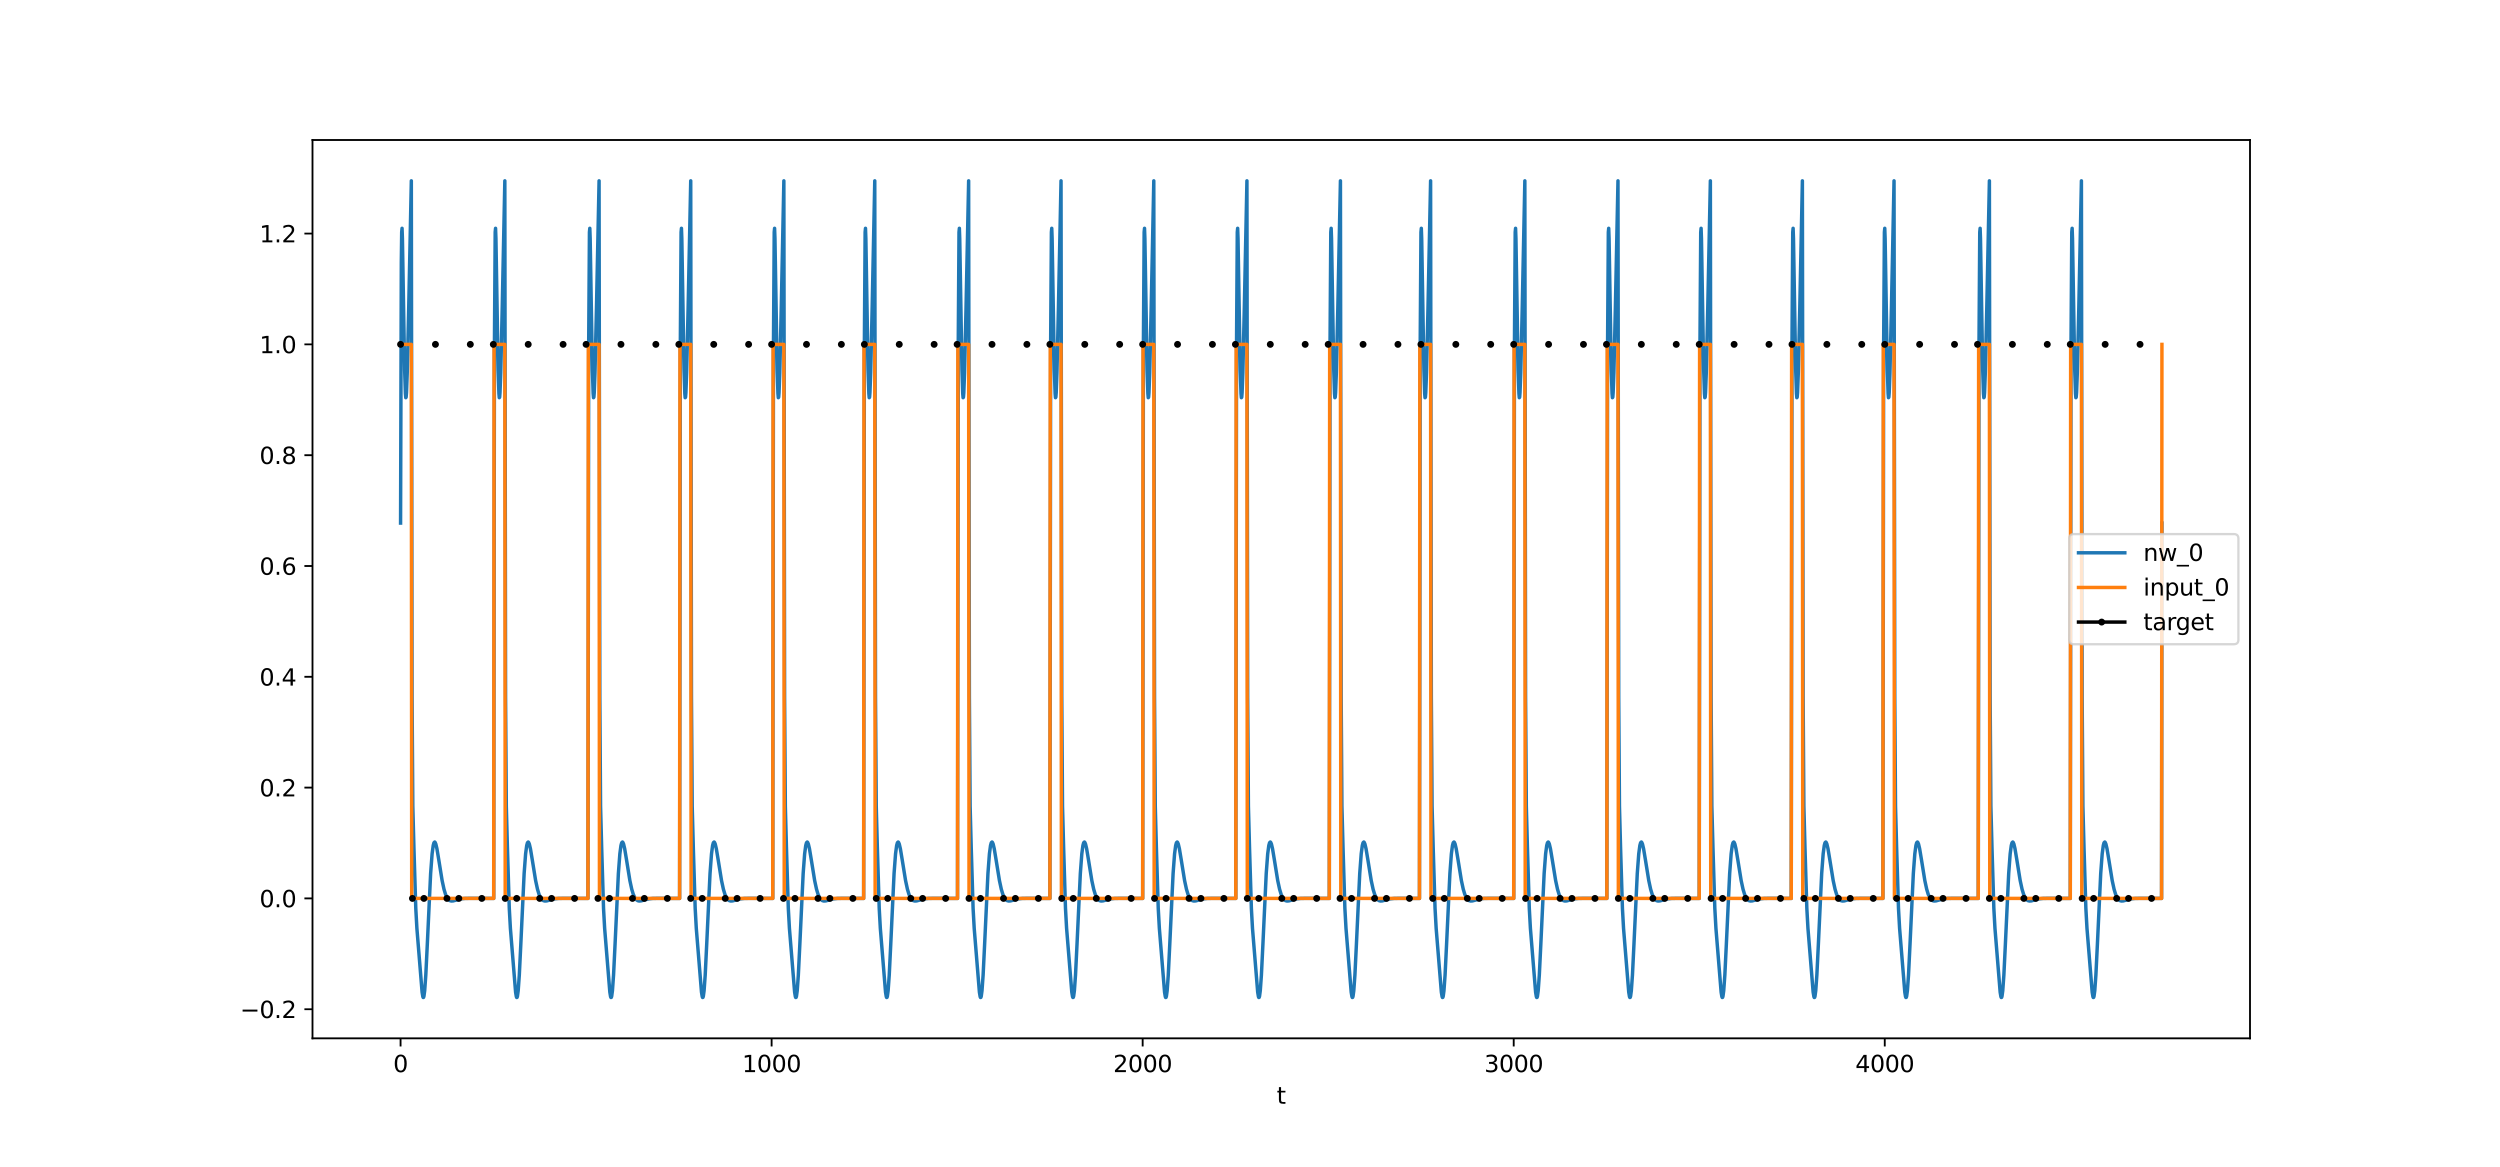 <?xml version="1.0" encoding="utf-8" standalone="no"?>
<!DOCTYPE svg PUBLIC "-//W3C//DTD SVG 1.1//EN"
  "http://www.w3.org/Graphics/SVG/1.1/DTD/svg11.dtd">
<svg xmlns:xlink="http://www.w3.org/1999/xlink" width="1080pt" height="504pt" viewBox="0 0 1080 504" xmlns="http://www.w3.org/2000/svg" version="1.1">
 <defs>
  <style type="text/css">*{stroke-linejoin: round; stroke-linecap: butt}</style>
 </defs>
 <g id="figure_1">
  <g id="patch_1">
   <path d="M 0 504 
L 1080 504 
L 1080 0 
L 0 0 
z
" style="fill: #ffffff"/>
  </g>
  <g id="axes_1">
   <g id="patch_2">
    <path d="M 135 448.56 
L 972 448.56 
L 972 60.48 
L 135 60.48 
z
" style="fill: #ffffff"/>
   </g>
   <g id="matplotlib.axis_1">
    <g id="xtick_1">
     <g id="line2d_1">
      <defs>
       <path id="mfce2ce9b45" d="M 0 0 
L 0 3.5 
" style="stroke: #000000; stroke-width: 0.8"/>
      </defs>
      <g>
       <use xlink:href="#mfce2ce9b45" x="173.045" y="448.56" style="stroke: #000000; stroke-width: 0.8"/>
      </g>
     </g>
     <g id="text_1">
      <!-- 0 -->
      <g transform="translate(169.864 463.158) scale(0.1 -0.1)">
       <defs>
        <path id="DejaVuSans-30" d="M 2034 4250 
Q 1547 4250 1301 3770 
Q 1056 3291 1056 2328 
Q 1056 1369 1301 889 
Q 1547 409 2034 409 
Q 2525 409 2770 889 
Q 3016 1369 3016 2328 
Q 3016 3291 2770 3770 
Q 2525 4250 2034 4250 
z
M 2034 4750 
Q 2819 4750 3233 4129 
Q 3647 3509 3647 2328 
Q 3647 1150 3233 529 
Q 2819 -91 2034 -91 
Q 1250 -91 836 529 
Q 422 1150 422 2328 
Q 422 3509 836 4129 
Q 1250 4750 2034 4750 
z
" transform="scale(0.016)"/>
       </defs>
       <use xlink:href="#DejaVuSans-30"/>
      </g>
     </g>
    </g>
    <g id="xtick_2">
     <g id="line2d_2">
      <g>
       <use xlink:href="#mfce2ce9b45" x="333.338" y="448.56" style="stroke: #000000; stroke-width: 0.8"/>
      </g>
     </g>
     <g id="text_2">
      <!-- 1000 -->
      <g transform="translate(320.613 463.158) scale(0.1 -0.1)">
       <defs>
        <path id="DejaVuSans-31" d="M 794 531 
L 1825 531 
L 1825 4091 
L 703 3866 
L 703 4441 
L 1819 4666 
L 2450 4666 
L 2450 531 
L 3481 531 
L 3481 0 
L 794 0 
L 794 531 
z
" transform="scale(0.016)"/>
       </defs>
       <use xlink:href="#DejaVuSans-31"/>
       <use xlink:href="#DejaVuSans-30" x="63.623"/>
       <use xlink:href="#DejaVuSans-30" x="127.246"/>
       <use xlink:href="#DejaVuSans-30" x="190.869"/>
      </g>
     </g>
    </g>
    <g id="xtick_3">
     <g id="line2d_3">
      <g>
       <use xlink:href="#mfce2ce9b45" x="493.631" y="448.56" style="stroke: #000000; stroke-width: 0.8"/>
      </g>
     </g>
     <g id="text_3">
      <!-- 2000 -->
      <g transform="translate(480.906 463.158) scale(0.1 -0.1)">
       <defs>
        <path id="DejaVuSans-32" d="M 1228 531 
L 3431 531 
L 3431 0 
L 469 0 
L 469 531 
Q 828 903 1448 1529 
Q 2069 2156 2228 2338 
Q 2531 2678 2651 2914 
Q 2772 3150 2772 3378 
Q 2772 3750 2511 3984 
Q 2250 4219 1831 4219 
Q 1534 4219 1204 4116 
Q 875 4013 500 3803 
L 500 4441 
Q 881 4594 1212 4672 
Q 1544 4750 1819 4750 
Q 2544 4750 2975 4387 
Q 3406 4025 3406 3419 
Q 3406 3131 3298 2873 
Q 3191 2616 2906 2266 
Q 2828 2175 2409 1742 
Q 1991 1309 1228 531 
z
" transform="scale(0.016)"/>
       </defs>
       <use xlink:href="#DejaVuSans-32"/>
       <use xlink:href="#DejaVuSans-30" x="63.623"/>
       <use xlink:href="#DejaVuSans-30" x="127.246"/>
       <use xlink:href="#DejaVuSans-30" x="190.869"/>
      </g>
     </g>
    </g>
    <g id="xtick_4">
     <g id="line2d_4">
      <g>
       <use xlink:href="#mfce2ce9b45" x="653.923" y="448.56" style="stroke: #000000; stroke-width: 0.8"/>
      </g>
     </g>
     <g id="text_4">
      <!-- 3000 -->
      <g transform="translate(641.198 463.158) scale(0.1 -0.1)">
       <defs>
        <path id="DejaVuSans-33" d="M 2597 2516 
Q 3050 2419 3304 2112 
Q 3559 1806 3559 1356 
Q 3559 666 3084 287 
Q 2609 -91 1734 -91 
Q 1441 -91 1130 -33 
Q 819 25 488 141 
L 488 750 
Q 750 597 1062 519 
Q 1375 441 1716 441 
Q 2309 441 2620 675 
Q 2931 909 2931 1356 
Q 2931 1769 2642 2001 
Q 2353 2234 1838 2234 
L 1294 2234 
L 1294 2753 
L 1863 2753 
Q 2328 2753 2575 2939 
Q 2822 3125 2822 3475 
Q 2822 3834 2567 4026 
Q 2313 4219 1838 4219 
Q 1578 4219 1281 4162 
Q 984 4106 628 3988 
L 628 4550 
Q 988 4650 1302 4700 
Q 1616 4750 1894 4750 
Q 2613 4750 3031 4423 
Q 3450 4097 3450 3541 
Q 3450 3153 3228 2886 
Q 3006 2619 2597 2516 
z
" transform="scale(0.016)"/>
       </defs>
       <use xlink:href="#DejaVuSans-33"/>
       <use xlink:href="#DejaVuSans-30" x="63.623"/>
       <use xlink:href="#DejaVuSans-30" x="127.246"/>
       <use xlink:href="#DejaVuSans-30" x="190.869"/>
      </g>
     </g>
    </g>
    <g id="xtick_5">
     <g id="line2d_5">
      <g>
       <use xlink:href="#mfce2ce9b45" x="814.216" y="448.56" style="stroke: #000000; stroke-width: 0.8"/>
      </g>
     </g>
     <g id="text_5">
      <!-- 4000 -->
      <g transform="translate(801.491 463.158) scale(0.1 -0.1)">
       <defs>
        <path id="DejaVuSans-34" d="M 2419 4116 
L 825 1625 
L 2419 1625 
L 2419 4116 
z
M 2253 4666 
L 3047 4666 
L 3047 1625 
L 3713 1625 
L 3713 1100 
L 3047 1100 
L 3047 0 
L 2419 0 
L 2419 1100 
L 313 1100 
L 313 1709 
L 2253 4666 
z
" transform="scale(0.016)"/>
       </defs>
       <use xlink:href="#DejaVuSans-34"/>
       <use xlink:href="#DejaVuSans-30" x="63.623"/>
       <use xlink:href="#DejaVuSans-30" x="127.246"/>
       <use xlink:href="#DejaVuSans-30" x="190.869"/>
      </g>
     </g>
    </g>
    <g id="text_6">
     <!-- t -->
     <g transform="translate(551.54 476.837) scale(0.1 -0.1)">
      <defs>
       <path id="DejaVuSans-74" d="M 1172 4494 
L 1172 3500 
L 2356 3500 
L 2356 3053 
L 1172 3053 
L 1172 1153 
Q 1172 725 1289 603 
Q 1406 481 1766 481 
L 2356 481 
L 2356 0 
L 1766 0 
Q 1100 0 847 248 
Q 594 497 594 1153 
L 594 3053 
L 172 3053 
L 172 3500 
L 594 3500 
L 594 4494 
L 1172 4494 
z
" transform="scale(0.016)"/>
      </defs>
      <use xlink:href="#DejaVuSans-74"/>
     </g>
    </g>
   </g>
   <g id="matplotlib.axis_2">
    <g id="ytick_1">
     <g id="line2d_6">
      <defs>
       <path id="mb120dec066" d="M 0 0 
L -3.5 0 
" style="stroke: #000000; stroke-width: 0.8"/>
      </defs>
      <g>
       <use xlink:href="#mb120dec066" x="135" y="435.986" style="stroke: #000000; stroke-width: 0.8"/>
      </g>
     </g>
     <g id="text_7">
      <!-- −0.2 -->
      <g transform="translate(103.717 439.785) scale(0.1 -0.1)">
       <defs>
        <path id="DejaVuSans-2212" d="M 678 2272 
L 4684 2272 
L 4684 1741 
L 678 1741 
L 678 2272 
z
" transform="scale(0.016)"/>
        <path id="DejaVuSans-2e" d="M 684 794 
L 1344 794 
L 1344 0 
L 684 0 
L 684 794 
z
" transform="scale(0.016)"/>
       </defs>
       <use xlink:href="#DejaVuSans-2212"/>
       <use xlink:href="#DejaVuSans-30" x="83.789"/>
       <use xlink:href="#DejaVuSans-2e" x="147.412"/>
       <use xlink:href="#DejaVuSans-32" x="179.199"/>
      </g>
     </g>
    </g>
    <g id="ytick_2">
     <g id="line2d_7">
      <g>
       <use xlink:href="#mb120dec066" x="135" y="388.116" style="stroke: #000000; stroke-width: 0.8"/>
      </g>
     </g>
     <g id="text_8">
      <!-- 0.0 -->
      <g transform="translate(112.097 391.916) scale(0.1 -0.1)">
       <use xlink:href="#DejaVuSans-30"/>
       <use xlink:href="#DejaVuSans-2e" x="63.623"/>
       <use xlink:href="#DejaVuSans-30" x="95.41"/>
      </g>
     </g>
    </g>
    <g id="ytick_3">
     <g id="line2d_8">
      <g>
       <use xlink:href="#mb120dec066" x="135" y="340.247" style="stroke: #000000; stroke-width: 0.8"/>
      </g>
     </g>
     <g id="text_9">
      <!-- 0.2 -->
      <g transform="translate(112.097 344.046) scale(0.1 -0.1)">
       <use xlink:href="#DejaVuSans-30"/>
       <use xlink:href="#DejaVuSans-2e" x="63.623"/>
       <use xlink:href="#DejaVuSans-32" x="95.41"/>
      </g>
     </g>
    </g>
    <g id="ytick_4">
     <g id="line2d_9">
      <g>
       <use xlink:href="#mb120dec066" x="135" y="292.377" style="stroke: #000000; stroke-width: 0.8"/>
      </g>
     </g>
     <g id="text_10">
      <!-- 0.4 -->
      <g transform="translate(112.097 296.176) scale(0.1 -0.1)">
       <use xlink:href="#DejaVuSans-30"/>
       <use xlink:href="#DejaVuSans-2e" x="63.623"/>
       <use xlink:href="#DejaVuSans-34" x="95.41"/>
      </g>
     </g>
    </g>
    <g id="ytick_5">
     <g id="line2d_10">
      <g>
       <use xlink:href="#mb120dec066" x="135" y="244.508" style="stroke: #000000; stroke-width: 0.8"/>
      </g>
     </g>
     <g id="text_11">
      <!-- 0.6 -->
      <g transform="translate(112.097 248.307) scale(0.1 -0.1)">
       <defs>
        <path id="DejaVuSans-36" d="M 2113 2584 
Q 1688 2584 1439 2293 
Q 1191 2003 1191 1497 
Q 1191 994 1439 701 
Q 1688 409 2113 409 
Q 2538 409 2786 701 
Q 3034 994 3034 1497 
Q 3034 2003 2786 2293 
Q 2538 2584 2113 2584 
z
M 3366 4563 
L 3366 3988 
Q 3128 4100 2886 4159 
Q 2644 4219 2406 4219 
Q 1781 4219 1451 3797 
Q 1122 3375 1075 2522 
Q 1259 2794 1537 2939 
Q 1816 3084 2150 3084 
Q 2853 3084 3261 2657 
Q 3669 2231 3669 1497 
Q 3669 778 3244 343 
Q 2819 -91 2113 -91 
Q 1303 -91 875 529 
Q 447 1150 447 2328 
Q 447 3434 972 4092 
Q 1497 4750 2381 4750 
Q 2619 4750 2861 4703 
Q 3103 4656 3366 4563 
z
" transform="scale(0.016)"/>
       </defs>
       <use xlink:href="#DejaVuSans-30"/>
       <use xlink:href="#DejaVuSans-2e" x="63.623"/>
       <use xlink:href="#DejaVuSans-36" x="95.41"/>
      </g>
     </g>
    </g>
    <g id="ytick_6">
     <g id="line2d_11">
      <g>
       <use xlink:href="#mb120dec066" x="135" y="196.638" style="stroke: #000000; stroke-width: 0.8"/>
      </g>
     </g>
     <g id="text_12">
      <!-- 0.8 -->
      <g transform="translate(112.097 200.437) scale(0.1 -0.1)">
       <defs>
        <path id="DejaVuSans-38" d="M 2034 2216 
Q 1584 2216 1326 1975 
Q 1069 1734 1069 1313 
Q 1069 891 1326 650 
Q 1584 409 2034 409 
Q 2484 409 2743 651 
Q 3003 894 3003 1313 
Q 3003 1734 2745 1975 
Q 2488 2216 2034 2216 
z
M 1403 2484 
Q 997 2584 770 2862 
Q 544 3141 544 3541 
Q 544 4100 942 4425 
Q 1341 4750 2034 4750 
Q 2731 4750 3128 4425 
Q 3525 4100 3525 3541 
Q 3525 3141 3298 2862 
Q 3072 2584 2669 2484 
Q 3125 2378 3379 2068 
Q 3634 1759 3634 1313 
Q 3634 634 3220 271 
Q 2806 -91 2034 -91 
Q 1263 -91 848 271 
Q 434 634 434 1313 
Q 434 1759 690 2068 
Q 947 2378 1403 2484 
z
M 1172 3481 
Q 1172 3119 1398 2916 
Q 1625 2713 2034 2713 
Q 2441 2713 2670 2916 
Q 2900 3119 2900 3481 
Q 2900 3844 2670 4047 
Q 2441 4250 2034 4250 
Q 1625 4250 1398 4047 
Q 1172 3844 1172 3481 
z
" transform="scale(0.016)"/>
       </defs>
       <use xlink:href="#DejaVuSans-30"/>
       <use xlink:href="#DejaVuSans-2e" x="63.623"/>
       <use xlink:href="#DejaVuSans-38" x="95.41"/>
      </g>
     </g>
    </g>
    <g id="ytick_7">
     <g id="line2d_12">
      <g>
       <use xlink:href="#mb120dec066" x="135" y="148.768" style="stroke: #000000; stroke-width: 0.8"/>
      </g>
     </g>
     <g id="text_13">
      <!-- 1.0 -->
      <g transform="translate(112.097 152.568) scale(0.1 -0.1)">
       <use xlink:href="#DejaVuSans-31"/>
       <use xlink:href="#DejaVuSans-2e" x="63.623"/>
       <use xlink:href="#DejaVuSans-30" x="95.41"/>
      </g>
     </g>
    </g>
    <g id="ytick_8">
     <g id="line2d_13">
      <g>
       <use xlink:href="#mb120dec066" x="135" y="100.899" style="stroke: #000000; stroke-width: 0.8"/>
      </g>
     </g>
     <g id="text_14">
      <!-- 1.2 -->
      <g transform="translate(112.097 104.698) scale(0.1 -0.1)">
       <use xlink:href="#DejaVuSans-31"/>
       <use xlink:href="#DejaVuSans-2e" x="63.623"/>
       <use xlink:href="#DejaVuSans-32" x="95.41"/>
      </g>
     </g>
    </g>
   </g>
   <g id="line2d_14">
    <path d="M 173.045 225.96 
L 173.366 113.22 
L 173.526 100.311 
L 173.687 98.631 
L 173.847 103.087 
L 174.328 131.765 
L 174.809 159.931 
L 175.129 169.974 
L 175.29 171.805 
L 175.45 171.614 
L 175.61 169.595 
L 175.931 161.034 
L 176.572 132.768 
L 177.694 78.12 
L 178.015 301.048 
L 178.335 348.284 
L 178.816 366.328 
L 179.617 392.423 
L 180.098 401.074 
L 182.342 428.614 
L 182.663 430.547 
L 182.823 430.92 
L 182.984 430.859 
L 183.144 430.347 
L 183.464 427.966 
L 183.945 421.266 
L 184.587 408.147 
L 186.029 377.391 
L 186.67 368.838 
L 187.151 365.227 
L 187.472 364.057 
L 187.792 363.751 
L 187.953 363.881 
L 188.273 364.618 
L 188.754 366.658 
L 189.556 371.472 
L 190.998 380.41 
L 191.8 384.127 
L 192.441 386.265 
L 193.082 387.723 
L 193.723 388.617 
L 194.364 389.081 
L 195.006 389.243 
L 195.807 389.184 
L 197.25 388.785 
L 199.173 388.306 
L 200.936 388.111 
L 203.661 388.076 
L 213.279 388.117 
L 213.599 147.925 
L 213.92 100.311 
L 214.08 98.631 
L 214.241 103.087 
L 214.722 131.765 
L 215.202 159.931 
L 215.523 169.974 
L 215.683 171.805 
L 215.844 171.614 
L 216.004 169.595 
L 216.324 161.034 
L 216.966 132.768 
L 218.088 78.12 
L 218.408 301.048 
L 218.729 348.284 
L 219.21 366.328 
L 220.011 392.423 
L 220.492 401.074 
L 222.736 428.614 
L 223.057 430.547 
L 223.217 430.92 
L 223.377 430.859 
L 223.538 430.347 
L 223.858 427.966 
L 224.339 421.266 
L 224.98 408.147 
L 226.423 377.391 
L 227.064 368.838 
L 227.545 365.227 
L 227.866 364.057 
L 228.186 363.751 
L 228.346 363.881 
L 228.667 364.618 
L 229.148 366.658 
L 229.949 371.472 
L 231.392 380.41 
L 232.193 384.127 
L 232.835 386.265 
L 233.476 387.723 
L 234.117 388.617 
L 234.758 389.081 
L 235.399 389.243 
L 236.201 389.184 
L 237.643 388.785 
L 239.567 388.306 
L 241.33 388.111 
L 244.055 388.076 
L 253.993 388.117 
L 254.314 147.925 
L 254.634 100.311 
L 254.795 98.631 
L 254.955 103.087 
L 255.436 131.765 
L 255.917 159.931 
L 256.237 169.974 
L 256.398 171.805 
L 256.558 171.614 
L 256.718 169.595 
L 257.039 161.034 
L 257.68 132.768 
L 258.802 78.12 
L 259.123 301.048 
L 259.443 348.284 
L 259.924 366.328 
L 260.726 392.423 
L 261.206 401.074 
L 263.45 428.614 
L 263.771 430.547 
L 263.931 430.92 
L 264.092 430.859 
L 264.252 430.347 
L 264.573 427.966 
L 265.053 421.266 
L 265.695 408.147 
L 267.137 377.391 
L 267.778 368.838 
L 268.259 365.227 
L 268.58 364.057 
L 268.9 363.751 
L 269.061 363.881 
L 269.381 364.618 
L 269.862 366.658 
L 270.664 371.472 
L 272.106 380.41 
L 272.908 384.127 
L 273.549 386.265 
L 274.19 387.723 
L 274.831 388.617 
L 275.472 389.081 
L 276.114 389.243 
L 276.915 389.184 
L 278.358 388.785 
L 280.281 388.306 
L 282.044 388.111 
L 284.769 388.076 
L 293.586 388.117 
L 293.906 147.925 
L 294.227 100.312 
L 294.387 98.631 
L 294.547 103.087 
L 295.028 131.765 
L 295.509 159.931 
L 295.83 169.974 
L 295.99 171.805 
L 296.15 171.615 
L 296.31 169.595 
L 296.631 161.034 
L 297.272 132.768 
L 298.394 78.12 
L 298.715 301.048 
L 299.035 348.284 
L 299.516 366.328 
L 300.318 392.423 
L 300.799 401.074 
L 303.043 428.614 
L 303.363 430.547 
L 303.524 430.92 
L 303.684 430.859 
L 303.844 430.347 
L 304.165 427.966 
L 304.646 421.266 
L 305.287 408.147 
L 306.73 377.391 
L 307.371 368.838 
L 307.852 365.227 
L 308.172 364.057 
L 308.493 363.751 
L 308.653 363.881 
L 308.974 364.618 
L 309.454 366.658 
L 310.256 371.472 
L 311.699 380.41 
L 312.5 384.127 
L 313.141 386.265 
L 313.782 387.723 
L 314.424 388.617 
L 315.065 389.081 
L 315.706 389.243 
L 316.507 389.184 
L 317.95 388.785 
L 319.873 388.306 
L 321.637 388.111 
L 324.362 388.076 
L 333.819 388.117 
L 334.14 147.925 
L 334.46 100.311 
L 334.62 98.631 
L 334.781 103.087 
L 335.262 131.765 
L 335.742 159.931 
L 336.063 169.974 
L 336.223 171.805 
L 336.384 171.614 
L 336.544 169.595 
L 336.865 161.034 
L 337.506 132.768 
L 338.628 78.12 
L 338.948 301.048 
L 339.269 348.284 
L 339.75 366.328 
L 340.551 392.423 
L 341.032 401.074 
L 343.276 428.614 
L 343.597 430.547 
L 343.757 430.92 
L 343.917 430.859 
L 344.078 430.347 
L 344.398 427.966 
L 344.879 421.266 
L 345.52 408.147 
L 346.963 377.391 
L 347.604 368.838 
L 348.085 365.227 
L 348.406 364.057 
L 348.726 363.751 
L 348.886 363.881 
L 349.207 364.618 
L 349.688 366.658 
L 350.489 371.472 
L 351.932 380.41 
L 352.733 384.127 
L 353.375 386.265 
L 354.016 387.723 
L 354.657 388.617 
L 355.298 389.081 
L 355.939 389.243 
L 356.741 389.184 
L 358.183 388.785 
L 360.107 388.306 
L 361.87 388.111 
L 364.595 388.076 
L 373.091 388.118 
L 373.411 147.925 
L 373.732 100.312 
L 373.892 98.631 
L 374.052 103.087 
L 374.533 131.765 
L 375.014 159.931 
L 375.335 169.974 
L 375.495 171.805 
L 375.655 171.615 
L 375.816 169.595 
L 376.136 161.034 
L 376.777 132.768 
L 377.899 78.12 
L 378.22 301.048 
L 378.541 348.284 
L 379.021 366.328 
L 379.823 392.423 
L 380.304 401.074 
L 382.548 428.614 
L 382.869 430.547 
L 383.029 430.92 
L 383.189 430.859 
L 383.349 430.347 
L 383.67 427.966 
L 384.151 421.266 
L 384.792 408.147 
L 386.235 377.391 
L 386.876 368.838 
L 387.357 365.227 
L 387.677 364.057 
L 387.998 363.751 
L 388.158 363.881 
L 388.479 364.618 
L 388.96 366.658 
L 389.761 371.472 
L 391.204 380.41 
L 392.005 384.127 
L 392.646 386.265 
L 393.288 387.723 
L 393.929 388.617 
L 394.57 389.081 
L 395.211 389.243 
L 396.012 389.184 
L 397.455 388.785 
L 399.379 388.306 
L 401.142 388.111 
L 403.867 388.076 
L 413.645 388.117 
L 413.965 147.925 
L 414.286 100.311 
L 414.446 98.631 
L 414.606 103.087 
L 415.087 131.765 
L 415.568 159.931 
L 415.889 169.974 
L 416.049 171.805 
L 416.209 171.614 
L 416.37 169.595 
L 416.69 161.034 
L 417.331 132.768 
L 418.453 78.12 
L 418.774 301.048 
L 419.095 348.284 
L 419.576 366.328 
L 420.377 392.423 
L 420.858 401.074 
L 423.102 428.614 
L 423.423 430.547 
L 423.583 430.92 
L 423.743 430.859 
L 423.903 430.347 
L 424.224 427.966 
L 424.705 421.266 
L 425.346 408.147 
L 426.789 377.391 
L 427.43 368.838 
L 427.911 365.227 
L 428.231 364.057 
L 428.552 363.751 
L 428.712 363.881 
L 429.033 364.618 
L 429.514 366.658 
L 430.315 371.472 
L 431.758 380.41 
L 432.559 384.127 
L 433.2 386.265 
L 433.842 387.723 
L 434.483 388.617 
L 435.124 389.081 
L 435.765 389.243 
L 436.567 389.184 
L 438.009 388.785 
L 439.933 388.306 
L 441.696 388.111 
L 444.421 388.076 
L 453.558 388.117 
L 453.878 147.925 
L 454.199 100.311 
L 454.359 98.631 
L 454.519 103.087 
L 455 131.765 
L 455.481 159.931 
L 455.802 169.974 
L 455.962 171.805 
L 456.122 171.615 
L 456.283 169.595 
L 456.603 161.034 
L 457.244 132.768 
L 458.366 78.12 
L 458.687 301.048 
L 459.007 348.284 
L 459.488 366.328 
L 460.29 392.423 
L 460.771 401.074 
L 463.015 428.614 
L 463.335 430.547 
L 463.496 430.92 
L 463.656 430.859 
L 463.816 430.347 
L 464.137 427.966 
L 464.618 421.266 
L 465.259 408.147 
L 466.702 377.391 
L 467.343 368.838 
L 467.824 365.227 
L 468.144 364.057 
L 468.465 363.751 
L 468.625 363.881 
L 468.946 364.618 
L 469.427 366.658 
L 470.228 371.472 
L 471.671 380.41 
L 472.472 384.127 
L 473.113 386.265 
L 473.754 387.723 
L 474.396 388.617 
L 475.037 389.081 
L 475.678 389.243 
L 476.479 389.184 
L 477.922 388.785 
L 479.846 388.306 
L 481.609 388.111 
L 484.334 388.076 
L 493.631 388.117 
L 493.951 147.925 
L 494.272 100.311 
L 494.432 98.631 
L 494.592 103.087 
L 495.073 131.765 
L 495.554 159.931 
L 495.875 169.974 
L 496.035 171.805 
L 496.195 171.615 
L 496.356 169.595 
L 496.676 161.034 
L 497.317 132.768 
L 498.439 78.12 
L 498.76 301.048 
L 499.081 348.284 
L 499.562 366.328 
L 500.363 392.423 
L 500.844 401.074 
L 503.088 428.614 
L 503.409 430.547 
L 503.569 430.92 
L 503.729 430.859 
L 503.889 430.347 
L 504.21 427.966 
L 504.691 421.266 
L 505.332 408.147 
L 506.775 377.391 
L 507.416 368.838 
L 507.897 365.227 
L 508.217 364.057 
L 508.538 363.751 
L 508.698 363.881 
L 509.019 364.618 
L 509.5 366.658 
L 510.301 371.472 
L 511.744 380.41 
L 512.545 384.127 
L 513.186 386.265 
L 513.828 387.723 
L 514.469 388.617 
L 515.11 389.081 
L 515.751 389.243 
L 516.553 389.184 
L 517.995 388.785 
L 519.919 388.306 
L 521.682 388.111 
L 524.407 388.076 
L 533.864 388.117 
L 534.185 147.925 
L 534.505 100.311 
L 534.666 98.631 
L 534.826 103.087 
L 535.307 131.765 
L 535.788 159.931 
L 536.108 169.974 
L 536.269 171.805 
L 536.429 171.614 
L 536.589 169.595 
L 536.91 161.034 
L 537.551 132.768 
L 538.673 78.12 
L 538.994 301.048 
L 539.314 348.284 
L 539.795 366.328 
L 540.596 392.423 
L 541.077 401.074 
L 543.321 428.614 
L 543.642 430.547 
L 543.802 430.92 
L 543.963 430.859 
L 544.123 430.347 
L 544.443 427.966 
L 544.924 421.266 
L 545.566 408.147 
L 547.008 377.391 
L 547.649 368.838 
L 548.13 365.227 
L 548.451 364.057 
L 548.771 363.751 
L 548.932 363.881 
L 549.252 364.618 
L 549.733 366.658 
L 550.535 371.472 
L 551.977 380.41 
L 552.779 384.127 
L 553.42 386.265 
L 554.061 387.723 
L 554.702 388.617 
L 555.343 389.081 
L 555.985 389.243 
L 556.786 389.184 
L 558.229 388.785 
L 560.152 388.306 
L 561.915 388.111 
L 564.64 388.076 
L 574.258 388.117 
L 574.578 147.925 
L 574.899 100.311 
L 575.059 98.631 
L 575.22 103.087 
L 575.701 131.765 
L 576.181 159.931 
L 576.502 169.974 
L 576.662 171.805 
L 576.823 171.614 
L 576.983 169.595 
L 577.303 161.034 
L 577.945 132.768 
L 579.067 78.12 
L 579.387 301.048 
L 579.708 348.284 
L 580.189 366.328 
L 580.99 392.423 
L 581.471 401.074 
L 583.715 428.614 
L 584.036 430.547 
L 584.196 430.92 
L 584.356 430.859 
L 584.517 430.347 
L 584.837 427.966 
L 585.318 421.266 
L 585.959 408.147 
L 587.402 377.391 
L 588.043 368.838 
L 588.524 365.227 
L 588.845 364.057 
L 589.165 363.751 
L 589.325 363.881 
L 589.646 364.618 
L 590.127 366.658 
L 590.928 371.472 
L 592.371 380.41 
L 593.172 384.127 
L 593.814 386.265 
L 594.455 387.723 
L 595.096 388.617 
L 595.737 389.081 
L 596.378 389.243 
L 597.18 389.184 
L 598.622 388.785 
L 600.546 388.306 
L 602.309 388.111 
L 605.034 388.076 
L 613.209 388.118 
L 613.53 147.925 
L 613.85 100.312 
L 614.01 98.632 
L 614.171 103.088 
L 614.652 131.765 
L 615.133 159.931 
L 615.453 169.974 
L 615.613 171.805 
L 615.774 171.615 
L 615.934 169.595 
L 616.255 161.034 
L 616.896 132.768 
L 618.018 78.12 
L 618.338 301.048 
L 618.659 348.284 
L 619.14 366.328 
L 619.941 392.423 
L 620.422 401.074 
L 622.666 428.614 
L 622.987 430.547 
L 623.147 430.92 
L 623.307 430.859 
L 623.468 430.347 
L 623.788 427.966 
L 624.269 421.266 
L 624.91 408.147 
L 626.353 377.391 
L 626.994 368.838 
L 627.475 365.227 
L 627.796 364.057 
L 628.116 363.751 
L 628.277 363.881 
L 628.597 364.618 
L 629.078 366.658 
L 629.879 371.472 
L 631.322 380.41 
L 632.124 384.127 
L 632.765 386.265 
L 633.406 387.723 
L 634.047 388.617 
L 634.688 389.081 
L 635.329 389.243 
L 636.131 389.184 
L 637.573 388.785 
L 639.497 388.306 
L 641.26 388.111 
L 643.985 388.076 
L 653.923 388.117 
L 654.244 147.925 
L 654.564 100.311 
L 654.725 98.631 
L 654.885 103.087 
L 655.366 131.765 
L 655.847 159.931 
L 656.167 169.974 
L 656.328 171.805 
L 656.488 171.614 
L 656.648 169.595 
L 656.969 161.034 
L 657.61 132.768 
L 658.732 78.12 
L 659.053 301.048 
L 659.373 348.284 
L 659.854 366.328 
L 660.656 392.423 
L 661.136 401.074 
L 663.381 428.614 
L 663.701 430.547 
L 663.861 430.92 
L 664.022 430.859 
L 664.182 430.347 
L 664.503 427.966 
L 664.984 421.266 
L 665.625 408.147 
L 667.067 377.391 
L 667.708 368.838 
L 668.189 365.227 
L 668.51 364.057 
L 668.831 363.751 
L 668.991 363.881 
L 669.311 364.618 
L 669.792 366.658 
L 670.594 371.472 
L 672.036 380.41 
L 672.838 384.127 
L 673.479 386.265 
L 674.12 387.723 
L 674.761 388.617 
L 675.403 389.081 
L 676.044 389.243 
L 676.845 389.184 
L 678.288 388.785 
L 680.211 388.306 
L 681.975 388.111 
L 684.7 388.076 
L 694.157 388.117 
L 694.477 147.925 
L 694.798 100.311 
L 694.958 98.631 
L 695.119 103.087 
L 695.599 131.765 
L 696.08 159.931 
L 696.401 169.974 
L 696.561 171.805 
L 696.721 171.614 
L 696.882 169.595 
L 697.202 161.034 
L 697.844 132.768 
L 698.966 78.12 
L 699.286 301.048 
L 699.607 348.284 
L 700.088 366.328 
L 700.889 392.423 
L 701.37 401.074 
L 703.614 428.614 
L 703.935 430.547 
L 704.095 430.92 
L 704.255 430.859 
L 704.416 430.347 
L 704.736 427.966 
L 705.217 421.266 
L 705.858 408.147 
L 707.301 377.391 
L 707.942 368.838 
L 708.423 365.227 
L 708.743 364.057 
L 709.064 363.751 
L 709.224 363.881 
L 709.545 364.618 
L 710.026 366.658 
L 710.827 371.472 
L 712.27 380.41 
L 713.071 384.127 
L 713.712 386.265 
L 714.354 387.723 
L 714.995 388.617 
L 715.636 389.081 
L 716.277 389.243 
L 717.079 389.184 
L 718.521 388.785 
L 720.445 388.306 
L 722.208 388.111 
L 724.933 388.076 
L 734.07 388.117 
L 734.39 147.925 
L 734.711 100.311 
L 734.871 98.631 
L 735.031 103.087 
L 735.512 131.765 
L 735.993 159.931 
L 736.314 169.974 
L 736.474 171.805 
L 736.634 171.615 
L 736.795 169.595 
L 737.115 161.034 
L 737.756 132.768 
L 738.878 78.12 
L 739.199 301.048 
L 739.52 348.284 
L 740 366.328 
L 740.802 392.423 
L 741.283 401.074 
L 743.527 428.614 
L 743.847 430.547 
L 744.008 430.92 
L 744.168 430.859 
L 744.328 430.347 
L 744.649 427.966 
L 745.13 421.266 
L 745.771 408.147 
L 747.214 377.391 
L 747.855 368.838 
L 748.336 365.227 
L 748.656 364.057 
L 748.977 363.751 
L 749.137 363.881 
L 749.458 364.618 
L 749.939 366.658 
L 750.74 371.472 
L 752.183 380.41 
L 752.984 384.127 
L 753.625 386.265 
L 754.267 387.723 
L 754.908 388.617 
L 755.549 389.081 
L 756.19 389.243 
L 756.991 389.184 
L 758.434 388.785 
L 760.358 388.306 
L 762.121 388.111 
L 764.846 388.076 
L 773.822 388.117 
L 774.143 147.925 
L 774.463 100.312 
L 774.624 98.631 
L 774.784 103.087 
L 775.265 131.765 
L 775.746 159.931 
L 776.066 169.974 
L 776.227 171.805 
L 776.387 171.615 
L 776.547 169.595 
L 776.868 161.034 
L 777.509 132.768 
L 778.631 78.12 
L 778.952 301.048 
L 779.272 348.284 
L 779.753 366.328 
L 780.555 392.423 
L 781.035 401.074 
L 783.279 428.614 
L 783.6 430.547 
L 783.76 430.92 
L 783.921 430.859 
L 784.081 430.347 
L 784.402 427.966 
L 784.882 421.266 
L 785.524 408.147 
L 786.966 377.391 
L 787.607 368.838 
L 788.088 365.227 
L 788.409 364.057 
L 788.729 363.751 
L 788.89 363.881 
L 789.21 364.618 
L 789.691 366.658 
L 790.493 371.472 
L 791.935 380.41 
L 792.737 384.127 
L 793.378 386.265 
L 794.019 387.723 
L 794.66 388.617 
L 795.301 389.081 
L 795.943 389.243 
L 796.744 389.184 
L 798.187 388.785 
L 800.11 388.306 
L 801.873 388.111 
L 804.598 388.076 
L 813.414 388.117 
L 813.735 147.925 
L 814.056 100.312 
L 814.216 98.631 
L 814.376 103.087 
L 814.857 131.765 
L 815.338 159.931 
L 815.659 169.974 
L 815.819 171.805 
L 815.979 171.615 
L 816.139 169.595 
L 816.46 161.034 
L 817.101 132.768 
L 818.223 78.12 
L 818.544 301.048 
L 818.864 348.284 
L 819.345 366.328 
L 820.147 392.423 
L 820.628 401.074 
L 822.872 428.614 
L 823.192 430.547 
L 823.353 430.92 
L 823.513 430.859 
L 823.673 430.347 
L 823.994 427.966 
L 824.475 421.266 
L 825.116 408.147 
L 826.558 377.391 
L 827.2 368.838 
L 827.681 365.227 
L 828.001 364.057 
L 828.322 363.751 
L 828.482 363.881 
L 828.803 364.618 
L 829.283 366.658 
L 830.085 371.472 
L 831.528 380.41 
L 832.329 384.127 
L 832.97 386.265 
L 833.611 387.723 
L 834.253 388.617 
L 834.894 389.081 
L 835.535 389.243 
L 836.336 389.184 
L 837.779 388.785 
L 839.702 388.306 
L 841.466 388.111 
L 844.191 388.076 
L 854.61 388.117 
L 854.93 147.924 
L 855.251 100.311 
L 855.411 98.631 
L 855.571 103.087 
L 856.052 131.765 
L 856.533 159.931 
L 856.854 169.974 
L 857.014 171.805 
L 857.174 171.614 
L 857.335 169.595 
L 857.655 161.034 
L 858.296 132.768 
L 859.418 78.12 
L 859.739 301.048 
L 860.06 348.284 
L 860.541 366.328 
L 861.342 392.423 
L 861.823 401.074 
L 864.067 428.614 
L 864.388 430.547 
L 864.548 430.92 
L 864.708 430.859 
L 864.868 430.347 
L 865.189 427.966 
L 865.67 421.266 
L 866.311 408.147 
L 867.754 377.391 
L 868.395 368.838 
L 868.876 365.227 
L 869.196 364.057 
L 869.517 363.751 
L 869.677 363.881 
L 869.998 364.618 
L 870.479 366.658 
L 871.28 371.472 
L 872.723 380.41 
L 873.524 384.127 
L 874.165 386.265 
L 874.807 387.723 
L 875.448 388.617 
L 876.089 389.081 
L 876.73 389.243 
L 877.532 389.184 
L 878.974 388.785 
L 880.898 388.306 
L 882.661 388.111 
L 885.386 388.076 
L 894.362 388.117 
L 894.683 147.925 
L 895.003 100.312 
L 895.164 98.631 
L 895.324 103.087 
L 895.805 131.765 
L 896.286 159.931 
L 896.606 169.974 
L 896.767 171.805 
L 896.927 171.615 
L 897.087 169.595 
L 897.408 161.034 
L 898.049 132.768 
L 899.171 78.12 
L 899.492 301.048 
L 899.812 348.284 
L 900.293 366.328 
L 901.095 392.423 
L 901.575 401.074 
L 903.82 428.614 
L 904.14 430.547 
L 904.3 430.92 
L 904.461 430.859 
L 904.621 430.347 
L 904.942 427.966 
L 905.422 421.266 
L 906.064 408.147 
L 907.506 377.391 
L 908.147 368.838 
L 908.628 365.227 
L 908.949 364.057 
L 909.269 363.751 
L 909.43 363.881 
L 909.75 364.618 
L 910.231 366.658 
L 911.033 371.472 
L 912.475 380.41 
L 913.277 384.127 
L 913.918 386.265 
L 914.559 387.723 
L 915.2 388.617 
L 915.841 389.081 
L 916.483 389.243 
L 917.284 389.184 
L 918.727 388.785 
L 920.65 388.306 
L 922.413 388.111 
L 925.138 388.076 
L 933.794 388.118 
L 933.955 225.961 
L 933.955 225.961 
" clip-path="url(#pe074b8af87)" style="fill: none; stroke: #1f77b4; stroke-width: 1.5; stroke-linecap: square"/>
   </g>
   <g id="line2d_15">
    <path d="M 173.045 148.768 
L 177.694 148.768 
L 177.854 388.116 
L 213.279 388.116 
L 213.439 148.768 
L 218.088 148.768 
L 218.248 388.116 
L 253.993 388.116 
L 254.154 148.768 
L 258.802 148.768 
L 258.962 388.116 
L 293.586 388.116 
L 293.746 148.768 
L 298.394 148.768 
L 298.555 388.116 
L 333.819 388.116 
L 333.979 148.768 
L 338.628 148.768 
L 338.788 388.116 
L 373.091 388.116 
L 373.251 148.768 
L 377.899 148.768 
L 378.06 388.116 
L 413.645 388.116 
L 413.805 148.768 
L 418.453 148.768 
L 418.614 388.116 
L 453.558 388.116 
L 453.718 148.768 
L 458.366 148.768 
L 458.527 388.116 
L 493.631 388.116 
L 493.791 148.768 
L 498.439 148.768 
L 498.6 388.116 
L 533.864 388.116 
L 534.024 148.768 
L 538.673 148.768 
L 538.833 388.116 
L 574.258 388.116 
L 574.418 148.768 
L 579.067 148.768 
L 579.227 388.116 
L 613.209 388.116 
L 613.369 148.768 
L 618.018 148.768 
L 618.178 388.116 
L 653.923 388.116 
L 654.084 148.768 
L 658.732 148.768 
L 658.892 388.116 
L 694.157 388.116 
L 694.317 148.768 
L 698.966 148.768 
L 699.126 388.116 
L 734.07 388.116 
L 734.23 148.768 
L 738.878 148.768 
L 739.039 388.116 
L 773.822 388.116 
L 773.983 148.768 
L 778.631 148.768 
L 778.791 388.116 
L 813.414 388.116 
L 813.575 148.768 
L 818.223 148.768 
L 818.384 388.116 
L 854.61 388.116 
L 854.77 148.768 
L 859.418 148.768 
L 859.579 388.116 
L 894.362 388.116 
L 894.523 148.768 
L 899.171 148.768 
L 899.331 388.116 
L 933.794 388.116 
L 933.955 148.768 
L 933.955 148.768 
" clip-path="url(#pe074b8af87)" style="fill: none; stroke: #ff7f0e; stroke-width: 1.5; stroke-linecap: square"/>
   </g>
   <g id="line2d_16">
    <path d="M 929.466 388.116 
" clip-path="url(#pe074b8af87)" style="fill: none; stroke: #000000; stroke-width: 1.5; stroke-linecap: square"/>
    <defs>
     <path id="m814282be18" d="M 0 1 
C 0.265 1 0.52 0.895 0.707 0.707 
C 0.895 0.52 1 0.265 1 0 
C 1 -0.265 0.895 -0.52 0.707 -0.707 
C 0.52 -0.895 0.265 -1 0 -1 
C -0.265 -1 -0.52 -0.895 -0.707 -0.707 
C -0.895 -0.52 -1 -0.265 -1 0 
C -1 0.265 -0.895 0.52 -0.707 0.707 
C -0.52 0.895 -0.265 1 0 1 
z
" style="stroke: #000000"/>
    </defs>
    <g clip-path="url(#pe074b8af87)">
     <use xlink:href="#m814282be18" x="173.045" y="148.768" style="stroke: #000000"/>
     <use xlink:href="#m814282be18" x="178.175" y="388.116" style="stroke: #000000"/>
     <use xlink:href="#m814282be18" x="183.144" y="388.116" style="stroke: #000000"/>
     <use xlink:href="#m814282be18" x="188.113" y="148.768" style="stroke: #000000"/>
     <use xlink:href="#m814282be18" x="193.082" y="388.116" style="stroke: #000000"/>
     <use xlink:href="#m814282be18" x="198.211" y="388.116" style="stroke: #000000"/>
     <use xlink:href="#m814282be18" x="203.18" y="148.768" style="stroke: #000000"/>
     <use xlink:href="#m814282be18" x="208.15" y="388.116" style="stroke: #000000"/>
     <use xlink:href="#m814282be18" x="213.119" y="148.768" style="stroke: #000000"/>
     <use xlink:href="#m814282be18" x="218.248" y="388.116" style="stroke: #000000"/>
     <use xlink:href="#m814282be18" x="223.217" y="388.116" style="stroke: #000000"/>
     <use xlink:href="#m814282be18" x="228.186" y="148.768" style="stroke: #000000"/>
     <use xlink:href="#m814282be18" x="233.155" y="388.116" style="stroke: #000000"/>
     <use xlink:href="#m814282be18" x="238.285" y="388.116" style="stroke: #000000"/>
     <use xlink:href="#m814282be18" x="243.254" y="148.768" style="stroke: #000000"/>
     <use xlink:href="#m814282be18" x="248.223" y="388.116" style="stroke: #000000"/>
     <use xlink:href="#m814282be18" x="253.192" y="148.768" style="stroke: #000000"/>
     <use xlink:href="#m814282be18" x="258.321" y="388.116" style="stroke: #000000"/>
     <use xlink:href="#m814282be18" x="263.29" y="388.116" style="stroke: #000000"/>
     <use xlink:href="#m814282be18" x="268.259" y="148.768" style="stroke: #000000"/>
     <use xlink:href="#m814282be18" x="273.228" y="388.116" style="stroke: #000000"/>
     <use xlink:href="#m814282be18" x="278.358" y="388.116" style="stroke: #000000"/>
     <use xlink:href="#m814282be18" x="283.327" y="148.768" style="stroke: #000000"/>
     <use xlink:href="#m814282be18" x="288.296" y="388.116" style="stroke: #000000"/>
     <use xlink:href="#m814282be18" x="293.265" y="148.768" style="stroke: #000000"/>
     <use xlink:href="#m814282be18" x="298.394" y="388.116" style="stroke: #000000"/>
     <use xlink:href="#m814282be18" x="303.363" y="388.116" style="stroke: #000000"/>
     <use xlink:href="#m814282be18" x="308.332" y="148.768" style="stroke: #000000"/>
     <use xlink:href="#m814282be18" x="313.302" y="388.116" style="stroke: #000000"/>
     <use xlink:href="#m814282be18" x="318.431" y="388.116" style="stroke: #000000"/>
     <use xlink:href="#m814282be18" x="323.4" y="148.768" style="stroke: #000000"/>
     <use xlink:href="#m814282be18" x="328.369" y="388.116" style="stroke: #000000"/>
     <use xlink:href="#m814282be18" x="333.338" y="148.768" style="stroke: #000000"/>
     <use xlink:href="#m814282be18" x="338.467" y="388.116" style="stroke: #000000"/>
     <use xlink:href="#m814282be18" x="343.437" y="388.116" style="stroke: #000000"/>
     <use xlink:href="#m814282be18" x="348.406" y="148.768" style="stroke: #000000"/>
     <use xlink:href="#m814282be18" x="353.375" y="388.116" style="stroke: #000000"/>
     <use xlink:href="#m814282be18" x="358.504" y="388.116" style="stroke: #000000"/>
     <use xlink:href="#m814282be18" x="363.473" y="148.768" style="stroke: #000000"/>
     <use xlink:href="#m814282be18" x="368.442" y="388.116" style="stroke: #000000"/>
     <use xlink:href="#m814282be18" x="373.411" y="148.768" style="stroke: #000000"/>
     <use xlink:href="#m814282be18" x="378.541" y="388.116" style="stroke: #000000"/>
     <use xlink:href="#m814282be18" x="383.51" y="388.116" style="stroke: #000000"/>
     <use xlink:href="#m814282be18" x="388.479" y="148.768" style="stroke: #000000"/>
     <use xlink:href="#m814282be18" x="393.448" y="388.116" style="stroke: #000000"/>
     <use xlink:href="#m814282be18" x="398.577" y="388.116" style="stroke: #000000"/>
     <use xlink:href="#m814282be18" x="403.546" y="148.768" style="stroke: #000000"/>
     <use xlink:href="#m814282be18" x="408.515" y="388.116" style="stroke: #000000"/>
     <use xlink:href="#m814282be18" x="413.484" y="148.768" style="stroke: #000000"/>
     <use xlink:href="#m814282be18" x="418.614" y="388.116" style="stroke: #000000"/>
     <use xlink:href="#m814282be18" x="423.583" y="388.116" style="stroke: #000000"/>
     <use xlink:href="#m814282be18" x="428.552" y="148.768" style="stroke: #000000"/>
     <use xlink:href="#m814282be18" x="433.521" y="388.116" style="stroke: #000000"/>
     <use xlink:href="#m814282be18" x="438.65" y="388.116" style="stroke: #000000"/>
     <use xlink:href="#m814282be18" x="443.619" y="148.768" style="stroke: #000000"/>
     <use xlink:href="#m814282be18" x="448.588" y="388.116" style="stroke: #000000"/>
     <use xlink:href="#m814282be18" x="453.558" y="148.768" style="stroke: #000000"/>
     <use xlink:href="#m814282be18" x="458.687" y="388.116" style="stroke: #000000"/>
     <use xlink:href="#m814282be18" x="463.656" y="388.116" style="stroke: #000000"/>
     <use xlink:href="#m814282be18" x="468.625" y="148.768" style="stroke: #000000"/>
     <use xlink:href="#m814282be18" x="473.594" y="388.116" style="stroke: #000000"/>
     <use xlink:href="#m814282be18" x="478.723" y="388.116" style="stroke: #000000"/>
     <use xlink:href="#m814282be18" x="483.693" y="148.768" style="stroke: #000000"/>
     <use xlink:href="#m814282be18" x="488.662" y="388.116" style="stroke: #000000"/>
     <use xlink:href="#m814282be18" x="493.631" y="148.768" style="stroke: #000000"/>
     <use xlink:href="#m814282be18" x="498.76" y="388.116" style="stroke: #000000"/>
     <use xlink:href="#m814282be18" x="503.729" y="388.116" style="stroke: #000000"/>
     <use xlink:href="#m814282be18" x="508.698" y="148.768" style="stroke: #000000"/>
     <use xlink:href="#m814282be18" x="513.667" y="388.116" style="stroke: #000000"/>
     <use xlink:href="#m814282be18" x="518.797" y="388.116" style="stroke: #000000"/>
     <use xlink:href="#m814282be18" x="523.766" y="148.768" style="stroke: #000000"/>
     <use xlink:href="#m814282be18" x="528.735" y="388.116" style="stroke: #000000"/>
     <use xlink:href="#m814282be18" x="533.704" y="148.768" style="stroke: #000000"/>
     <use xlink:href="#m814282be18" x="538.833" y="388.116" style="stroke: #000000"/>
     <use xlink:href="#m814282be18" x="543.802" y="388.116" style="stroke: #000000"/>
     <use xlink:href="#m814282be18" x="548.771" y="148.768" style="stroke: #000000"/>
     <use xlink:href="#m814282be18" x="553.74" y="388.116" style="stroke: #000000"/>
     <use xlink:href="#m814282be18" x="558.87" y="388.116" style="stroke: #000000"/>
     <use xlink:href="#m814282be18" x="563.839" y="148.768" style="stroke: #000000"/>
     <use xlink:href="#m814282be18" x="568.808" y="388.116" style="stroke: #000000"/>
     <use xlink:href="#m814282be18" x="573.777" y="148.768" style="stroke: #000000"/>
     <use xlink:href="#m814282be18" x="578.906" y="388.116" style="stroke: #000000"/>
     <use xlink:href="#m814282be18" x="583.875" y="388.116" style="stroke: #000000"/>
     <use xlink:href="#m814282be18" x="588.845" y="148.768" style="stroke: #000000"/>
     <use xlink:href="#m814282be18" x="593.814" y="388.116" style="stroke: #000000"/>
     <use xlink:href="#m814282be18" x="598.943" y="388.116" style="stroke: #000000"/>
     <use xlink:href="#m814282be18" x="603.912" y="148.768" style="stroke: #000000"/>
     <use xlink:href="#m814282be18" x="608.881" y="388.116" style="stroke: #000000"/>
     <use xlink:href="#m814282be18" x="613.85" y="148.768" style="stroke: #000000"/>
     <use xlink:href="#m814282be18" x="618.98" y="388.116" style="stroke: #000000"/>
     <use xlink:href="#m814282be18" x="623.949" y="388.116" style="stroke: #000000"/>
     <use xlink:href="#m814282be18" x="628.918" y="148.768" style="stroke: #000000"/>
     <use xlink:href="#m814282be18" x="633.887" y="388.116" style="stroke: #000000"/>
     <use xlink:href="#m814282be18" x="639.016" y="388.116" style="stroke: #000000"/>
     <use xlink:href="#m814282be18" x="643.985" y="148.768" style="stroke: #000000"/>
     <use xlink:href="#m814282be18" x="648.954" y="388.116" style="stroke: #000000"/>
     <use xlink:href="#m814282be18" x="653.923" y="148.768" style="stroke: #000000"/>
     <use xlink:href="#m814282be18" x="659.053" y="388.116" style="stroke: #000000"/>
     <use xlink:href="#m814282be18" x="664.022" y="388.116" style="stroke: #000000"/>
     <use xlink:href="#m814282be18" x="668.991" y="148.768" style="stroke: #000000"/>
     <use xlink:href="#m814282be18" x="673.96" y="388.116" style="stroke: #000000"/>
     <use xlink:href="#m814282be18" x="679.089" y="388.116" style="stroke: #000000"/>
     <use xlink:href="#m814282be18" x="684.058" y="148.768" style="stroke: #000000"/>
     <use xlink:href="#m814282be18" x="689.027" y="388.116" style="stroke: #000000"/>
     <use xlink:href="#m814282be18" x="693.996" y="148.768" style="stroke: #000000"/>
     <use xlink:href="#m814282be18" x="699.126" y="388.116" style="stroke: #000000"/>
     <use xlink:href="#m814282be18" x="704.095" y="388.116" style="stroke: #000000"/>
     <use xlink:href="#m814282be18" x="709.064" y="148.768" style="stroke: #000000"/>
     <use xlink:href="#m814282be18" x="714.033" y="388.116" style="stroke: #000000"/>
     <use xlink:href="#m814282be18" x="719.162" y="388.116" style="stroke: #000000"/>
     <use xlink:href="#m814282be18" x="724.131" y="148.768" style="stroke: #000000"/>
     <use xlink:href="#m814282be18" x="729.101" y="388.116" style="stroke: #000000"/>
     <use xlink:href="#m814282be18" x="734.07" y="148.768" style="stroke: #000000"/>
     <use xlink:href="#m814282be18" x="739.199" y="388.116" style="stroke: #000000"/>
     <use xlink:href="#m814282be18" x="744.168" y="388.116" style="stroke: #000000"/>
     <use xlink:href="#m814282be18" x="749.137" y="148.768" style="stroke: #000000"/>
     <use xlink:href="#m814282be18" x="754.106" y="388.116" style="stroke: #000000"/>
     <use xlink:href="#m814282be18" x="759.236" y="388.116" style="stroke: #000000"/>
     <use xlink:href="#m814282be18" x="764.205" y="148.768" style="stroke: #000000"/>
     <use xlink:href="#m814282be18" x="769.174" y="388.116" style="stroke: #000000"/>
     <use xlink:href="#m814282be18" x="774.143" y="148.768" style="stroke: #000000"/>
     <use xlink:href="#m814282be18" x="779.272" y="388.116" style="stroke: #000000"/>
     <use xlink:href="#m814282be18" x="784.241" y="388.116" style="stroke: #000000"/>
     <use xlink:href="#m814282be18" x="789.21" y="148.768" style="stroke: #000000"/>
     <use xlink:href="#m814282be18" x="794.179" y="388.116" style="stroke: #000000"/>
     <use xlink:href="#m814282be18" x="799.309" y="388.116" style="stroke: #000000"/>
     <use xlink:href="#m814282be18" x="804.278" y="148.768" style="stroke: #000000"/>
     <use xlink:href="#m814282be18" x="809.247" y="388.116" style="stroke: #000000"/>
     <use xlink:href="#m814282be18" x="814.216" y="148.768" style="stroke: #000000"/>
     <use xlink:href="#m814282be18" x="819.345" y="388.116" style="stroke: #000000"/>
     <use xlink:href="#m814282be18" x="824.314" y="388.116" style="stroke: #000000"/>
     <use xlink:href="#m814282be18" x="829.283" y="148.768" style="stroke: #000000"/>
     <use xlink:href="#m814282be18" x="834.253" y="388.116" style="stroke: #000000"/>
     <use xlink:href="#m814282be18" x="839.382" y="388.116" style="stroke: #000000"/>
     <use xlink:href="#m814282be18" x="844.351" y="148.768" style="stroke: #000000"/>
     <use xlink:href="#m814282be18" x="849.32" y="388.116" style="stroke: #000000"/>
     <use xlink:href="#m814282be18" x="854.289" y="148.768" style="stroke: #000000"/>
     <use xlink:href="#m814282be18" x="859.418" y="388.116" style="stroke: #000000"/>
     <use xlink:href="#m814282be18" x="864.388" y="388.116" style="stroke: #000000"/>
     <use xlink:href="#m814282be18" x="869.357" y="148.768" style="stroke: #000000"/>
     <use xlink:href="#m814282be18" x="874.326" y="388.116" style="stroke: #000000"/>
     <use xlink:href="#m814282be18" x="879.455" y="388.116" style="stroke: #000000"/>
     <use xlink:href="#m814282be18" x="884.424" y="148.768" style="stroke: #000000"/>
     <use xlink:href="#m814282be18" x="889.393" y="388.116" style="stroke: #000000"/>
     <use xlink:href="#m814282be18" x="894.362" y="148.768" style="stroke: #000000"/>
     <use xlink:href="#m814282be18" x="899.492" y="388.116" style="stroke: #000000"/>
     <use xlink:href="#m814282be18" x="904.461" y="388.116" style="stroke: #000000"/>
     <use xlink:href="#m814282be18" x="909.43" y="148.768" style="stroke: #000000"/>
     <use xlink:href="#m814282be18" x="914.399" y="388.116" style="stroke: #000000"/>
     <use xlink:href="#m814282be18" x="919.528" y="388.116" style="stroke: #000000"/>
     <use xlink:href="#m814282be18" x="924.497" y="148.768" style="stroke: #000000"/>
     <use xlink:href="#m814282be18" x="929.466" y="388.116" style="stroke: #000000"/>
    </g>
   </g>
   <g id="patch_3">
    <path d="M 135 448.56 
L 135 60.48 
" style="fill: none; stroke: #000000; stroke-width: 0.8; stroke-linejoin: miter; stroke-linecap: square"/>
   </g>
   <g id="patch_4">
    <path d="M 972 448.56 
L 972 60.48 
" style="fill: none; stroke: #000000; stroke-width: 0.8; stroke-linejoin: miter; stroke-linecap: square"/>
   </g>
   <g id="patch_5">
    <path d="M 135 448.56 
L 972 448.56 
" style="fill: none; stroke: #000000; stroke-width: 0.8; stroke-linejoin: miter; stroke-linecap: square"/>
   </g>
   <g id="patch_6">
    <path d="M 135 60.48 
L 972 60.48 
" style="fill: none; stroke: #000000; stroke-width: 0.8; stroke-linejoin: miter; stroke-linecap: square"/>
   </g>
   <g id="legend_1">
    <g id="patch_7">
     <path d="M 895.916 278.315 
L 965 278.315 
Q 967 278.315 967 276.315 
L 967 232.725 
Q 967 230.725 965 230.725 
L 895.916 230.725 
Q 893.916 230.725 893.916 232.725 
L 893.916 276.315 
Q 893.916 278.315 895.916 278.315 
z
" style="fill: #ffffff; opacity: 0.8; stroke: #cccccc; stroke-linejoin: miter"/>
    </g>
    <g id="line2d_17">
     <path d="M 897.916 238.823 
L 907.916 238.823 
L 917.916 238.823 
" style="fill: none; stroke: #1f77b4; stroke-width: 1.5; stroke-linecap: square"/>
    </g>
    <g id="text_15">
     <!-- nw_0 -->
     <g transform="translate(925.916 242.323) scale(0.1 -0.1)">
      <defs>
       <path id="DejaVuSans-6e" d="M 3513 2113 
L 3513 0 
L 2938 0 
L 2938 2094 
Q 2938 2591 2744 2837 
Q 2550 3084 2163 3084 
Q 1697 3084 1428 2787 
Q 1159 2491 1159 1978 
L 1159 0 
L 581 0 
L 581 3500 
L 1159 3500 
L 1159 2956 
Q 1366 3272 1645 3428 
Q 1925 3584 2291 3584 
Q 2894 3584 3203 3211 
Q 3513 2838 3513 2113 
z
" transform="scale(0.016)"/>
       <path id="DejaVuSans-77" d="M 269 3500 
L 844 3500 
L 1563 769 
L 2278 3500 
L 2956 3500 
L 3675 769 
L 4391 3500 
L 4966 3500 
L 4050 0 
L 3372 0 
L 2619 2869 
L 1863 0 
L 1184 0 
L 269 3500 
z
" transform="scale(0.016)"/>
       <path id="DejaVuSans-5f" d="M 3263 -1063 
L 3263 -1509 
L -63 -1509 
L -63 -1063 
L 3263 -1063 
z
" transform="scale(0.016)"/>
      </defs>
      <use xlink:href="#DejaVuSans-6e"/>
      <use xlink:href="#DejaVuSans-77" x="63.379"/>
      <use xlink:href="#DejaVuSans-5f" x="145.166"/>
      <use xlink:href="#DejaVuSans-30" x="195.166"/>
     </g>
    </g>
    <g id="line2d_18">
     <path d="M 897.916 253.779 
L 907.916 253.779 
L 917.916 253.779 
" style="fill: none; stroke: #ff7f0e; stroke-width: 1.5; stroke-linecap: square"/>
    </g>
    <g id="text_16">
     <!-- input_0 -->
     <g transform="translate(925.916 257.279) scale(0.1 -0.1)">
      <defs>
       <path id="DejaVuSans-69" d="M 603 3500 
L 1178 3500 
L 1178 0 
L 603 0 
L 603 3500 
z
M 603 4863 
L 1178 4863 
L 1178 4134 
L 603 4134 
L 603 4863 
z
" transform="scale(0.016)"/>
       <path id="DejaVuSans-70" d="M 1159 525 
L 1159 -1331 
L 581 -1331 
L 581 3500 
L 1159 3500 
L 1159 2969 
Q 1341 3281 1617 3432 
Q 1894 3584 2278 3584 
Q 2916 3584 3314 3078 
Q 3713 2572 3713 1747 
Q 3713 922 3314 415 
Q 2916 -91 2278 -91 
Q 1894 -91 1617 61 
Q 1341 213 1159 525 
z
M 3116 1747 
Q 3116 2381 2855 2742 
Q 2594 3103 2138 3103 
Q 1681 3103 1420 2742 
Q 1159 2381 1159 1747 
Q 1159 1113 1420 752 
Q 1681 391 2138 391 
Q 2594 391 2855 752 
Q 3116 1113 3116 1747 
z
" transform="scale(0.016)"/>
       <path id="DejaVuSans-75" d="M 544 1381 
L 544 3500 
L 1119 3500 
L 1119 1403 
Q 1119 906 1312 657 
Q 1506 409 1894 409 
Q 2359 409 2629 706 
Q 2900 1003 2900 1516 
L 2900 3500 
L 3475 3500 
L 3475 0 
L 2900 0 
L 2900 538 
Q 2691 219 2414 64 
Q 2138 -91 1772 -91 
Q 1169 -91 856 284 
Q 544 659 544 1381 
z
M 1991 3584 
L 1991 3584 
z
" transform="scale(0.016)"/>
      </defs>
      <use xlink:href="#DejaVuSans-69"/>
      <use xlink:href="#DejaVuSans-6e" x="27.783"/>
      <use xlink:href="#DejaVuSans-70" x="91.162"/>
      <use xlink:href="#DejaVuSans-75" x="154.639"/>
      <use xlink:href="#DejaVuSans-74" x="218.018"/>
      <use xlink:href="#DejaVuSans-5f" x="257.227"/>
      <use xlink:href="#DejaVuSans-30" x="307.227"/>
     </g>
    </g>
    <g id="line2d_19">
     <path d="M 897.916 268.736 
L 907.916 268.736 
L 917.916 268.736 
" style="fill: none; stroke: #000000; stroke-width: 1.5; stroke-linecap: square"/>
     <g>
      <use xlink:href="#m814282be18" x="907.916" y="268.736" style="stroke: #000000"/>
     </g>
    </g>
    <g id="text_17">
     <!-- target -->
     <g transform="translate(925.916 272.236) scale(0.1 -0.1)">
      <defs>
       <path id="DejaVuSans-61" d="M 2194 1759 
Q 1497 1759 1228 1600 
Q 959 1441 959 1056 
Q 959 750 1161 570 
Q 1363 391 1709 391 
Q 2188 391 2477 730 
Q 2766 1069 2766 1631 
L 2766 1759 
L 2194 1759 
z
M 3341 1997 
L 3341 0 
L 2766 0 
L 2766 531 
Q 2569 213 2275 61 
Q 1981 -91 1556 -91 
Q 1019 -91 701 211 
Q 384 513 384 1019 
Q 384 1609 779 1909 
Q 1175 2209 1959 2209 
L 2766 2209 
L 2766 2266 
Q 2766 2663 2505 2880 
Q 2244 3097 1772 3097 
Q 1472 3097 1187 3025 
Q 903 2953 641 2809 
L 641 3341 
Q 956 3463 1253 3523 
Q 1550 3584 1831 3584 
Q 2591 3584 2966 3190 
Q 3341 2797 3341 1997 
z
" transform="scale(0.016)"/>
       <path id="DejaVuSans-72" d="M 2631 2963 
Q 2534 3019 2420 3045 
Q 2306 3072 2169 3072 
Q 1681 3072 1420 2755 
Q 1159 2438 1159 1844 
L 1159 0 
L 581 0 
L 581 3500 
L 1159 3500 
L 1159 2956 
Q 1341 3275 1631 3429 
Q 1922 3584 2338 3584 
Q 2397 3584 2469 3576 
Q 2541 3569 2628 3553 
L 2631 2963 
z
" transform="scale(0.016)"/>
       <path id="DejaVuSans-67" d="M 2906 1791 
Q 2906 2416 2648 2759 
Q 2391 3103 1925 3103 
Q 1463 3103 1205 2759 
Q 947 2416 947 1791 
Q 947 1169 1205 825 
Q 1463 481 1925 481 
Q 2391 481 2648 825 
Q 2906 1169 2906 1791 
z
M 3481 434 
Q 3481 -459 3084 -895 
Q 2688 -1331 1869 -1331 
Q 1566 -1331 1297 -1286 
Q 1028 -1241 775 -1147 
L 775 -588 
Q 1028 -725 1275 -790 
Q 1522 -856 1778 -856 
Q 2344 -856 2625 -561 
Q 2906 -266 2906 331 
L 2906 616 
Q 2728 306 2450 153 
Q 2172 0 1784 0 
Q 1141 0 747 490 
Q 353 981 353 1791 
Q 353 2603 747 3093 
Q 1141 3584 1784 3584 
Q 2172 3584 2450 3431 
Q 2728 3278 2906 2969 
L 2906 3500 
L 3481 3500 
L 3481 434 
z
" transform="scale(0.016)"/>
       <path id="DejaVuSans-65" d="M 3597 1894 
L 3597 1613 
L 953 1613 
Q 991 1019 1311 708 
Q 1631 397 2203 397 
Q 2534 397 2845 478 
Q 3156 559 3463 722 
L 3463 178 
Q 3153 47 2828 -22 
Q 2503 -91 2169 -91 
Q 1331 -91 842 396 
Q 353 884 353 1716 
Q 353 2575 817 3079 
Q 1281 3584 2069 3584 
Q 2775 3584 3186 3129 
Q 3597 2675 3597 1894 
z
M 3022 2063 
Q 3016 2534 2758 2815 
Q 2500 3097 2075 3097 
Q 1594 3097 1305 2825 
Q 1016 2553 972 2059 
L 3022 2063 
z
" transform="scale(0.016)"/>
      </defs>
      <use xlink:href="#DejaVuSans-74"/>
      <use xlink:href="#DejaVuSans-61" x="39.209"/>
      <use xlink:href="#DejaVuSans-72" x="100.488"/>
      <use xlink:href="#DejaVuSans-67" x="139.852"/>
      <use xlink:href="#DejaVuSans-65" x="203.328"/>
      <use xlink:href="#DejaVuSans-74" x="264.852"/>
     </g>
    </g>
   </g>
  </g>
 </g>
 <defs>
  <clipPath id="pe074b8af87">
   <rect x="135" y="60.48" width="837" height="388.08"/>
  </clipPath>
 </defs>
</svg>
